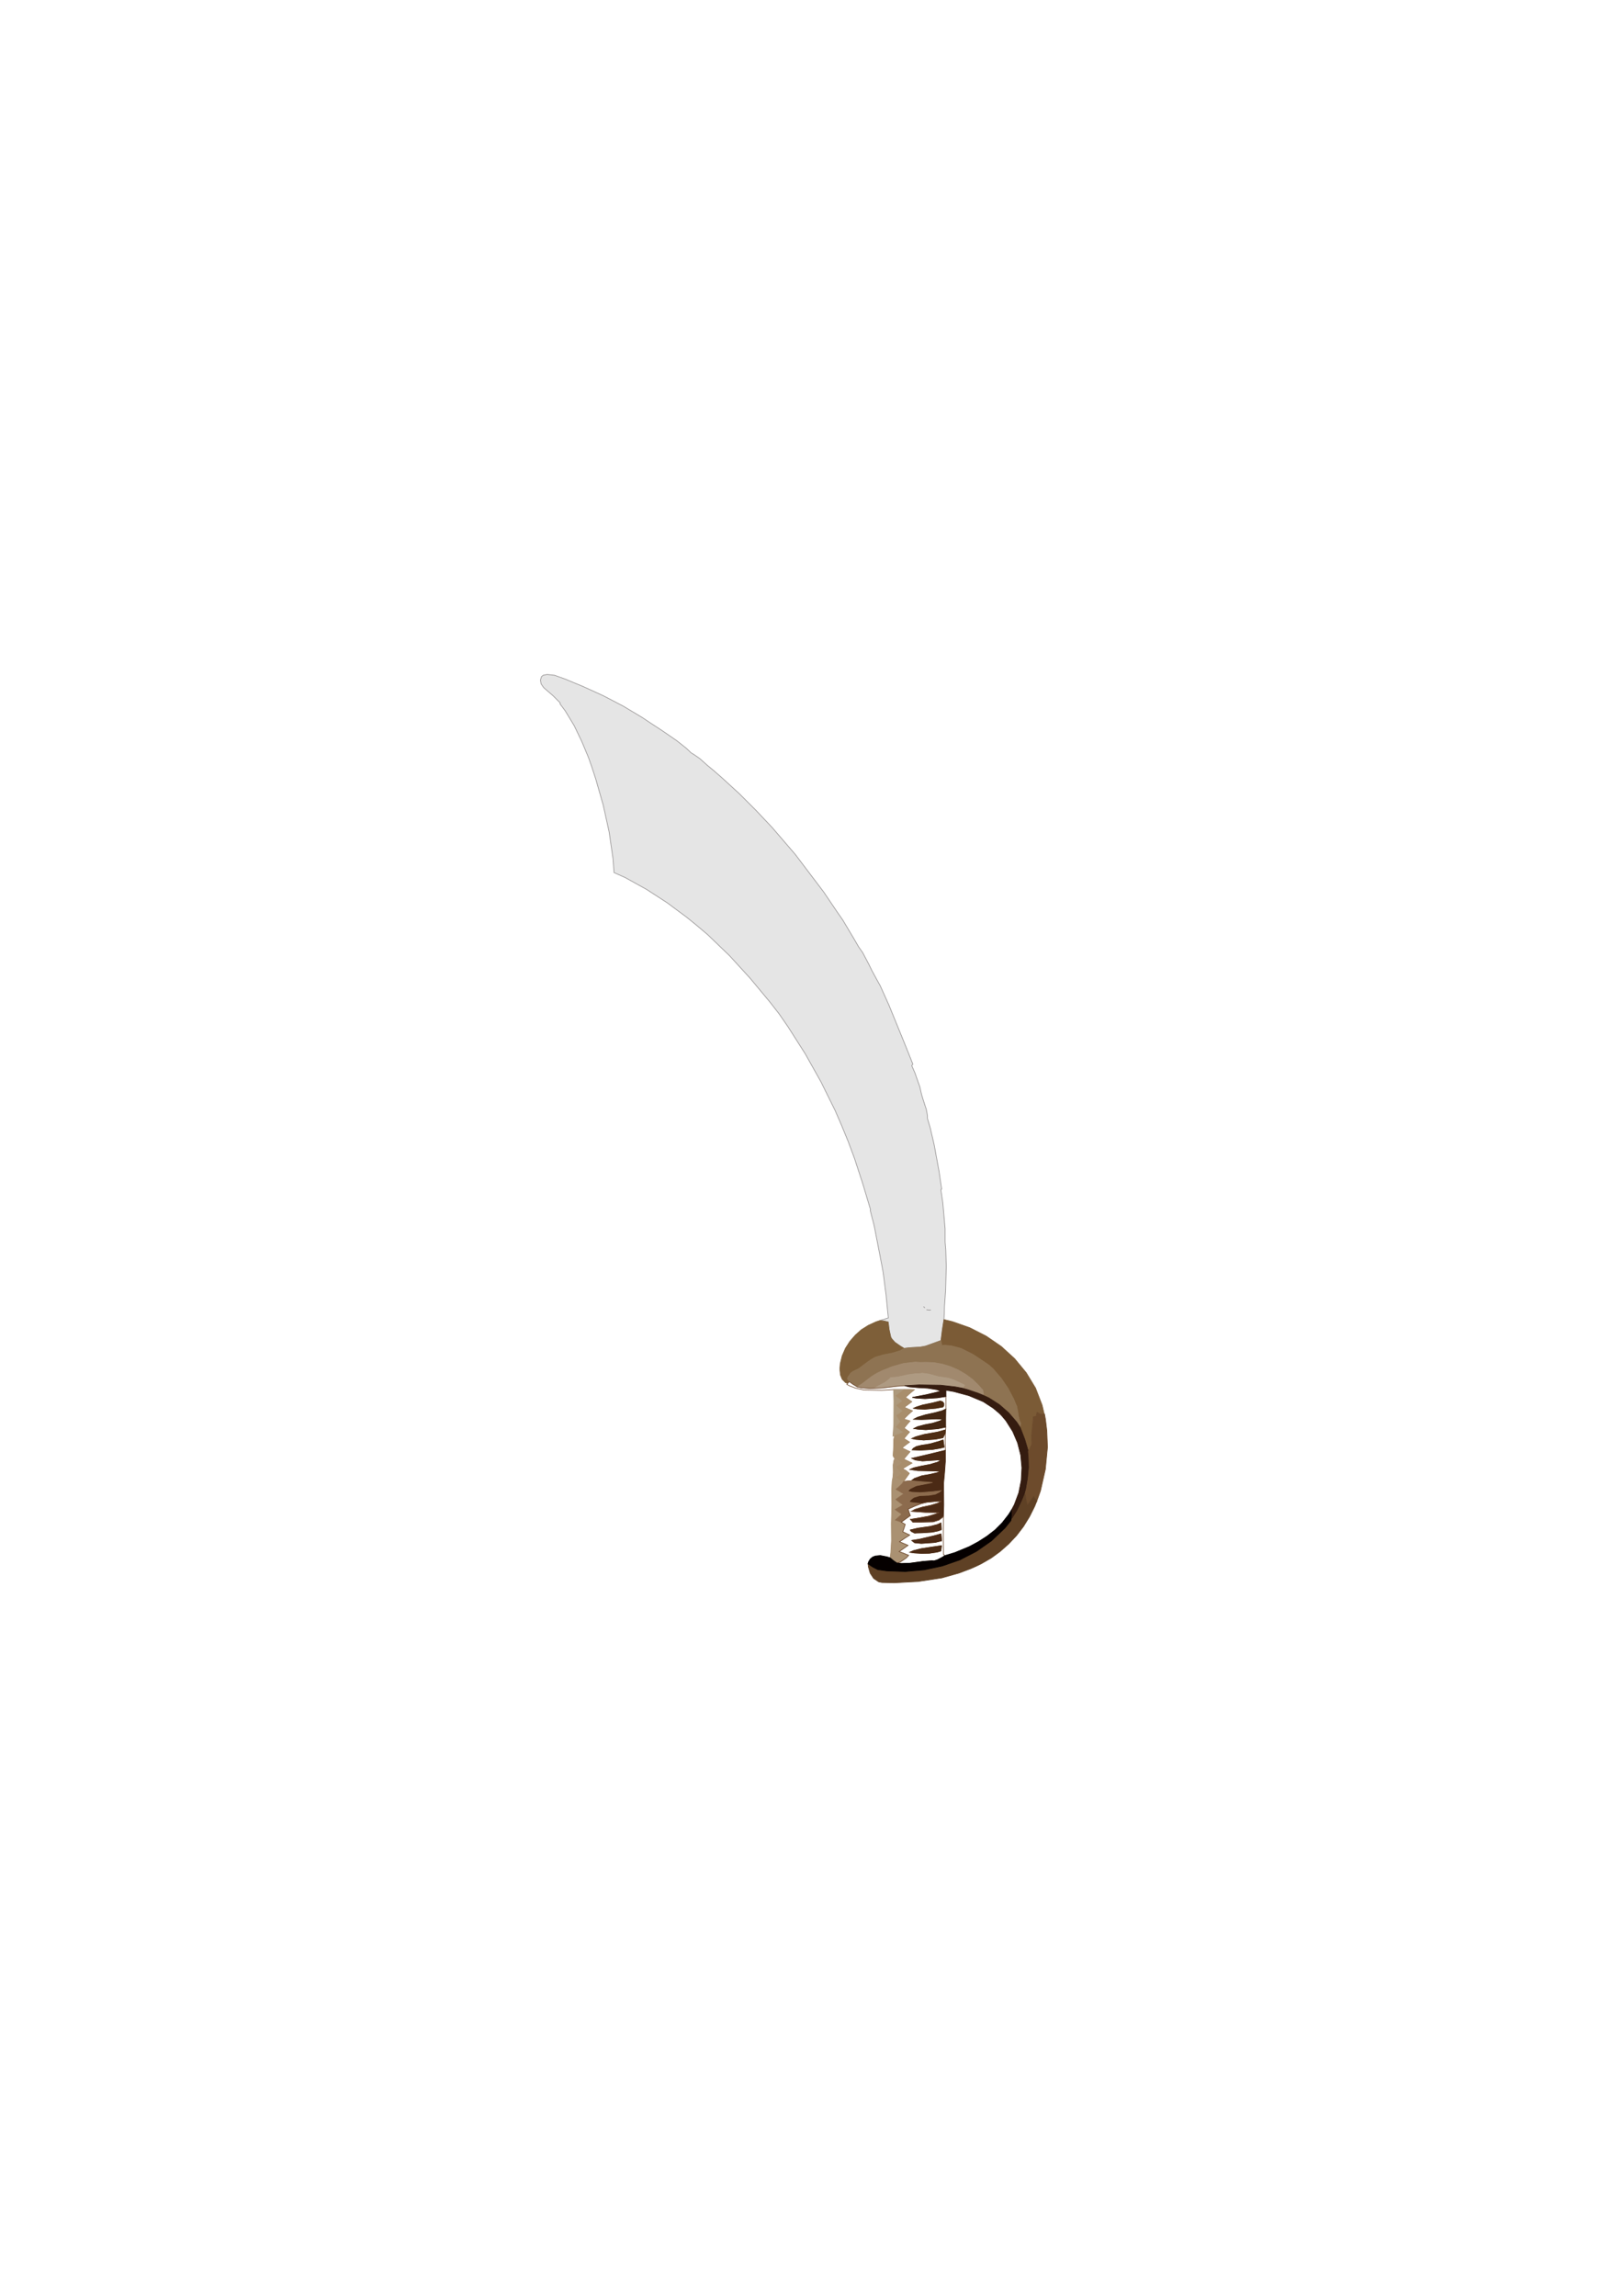 <?xml version="1.0" encoding="UTF-8" standalone="no"?>
<!-- Created with Inkscape (http://www.inkscape.org/) -->

<svg
   xmlns:dc="http://purl.org/dc/elements/1.1/"
   xmlns:cc="http://creativecommons.org/ns#"
   xmlns:rdf="http://www.w3.org/1999/02/22-rdf-syntax-ns#"
   xmlns:svg="http://www.w3.org/2000/svg"
   xmlns="http://www.w3.org/2000/svg"
   xmlns:sodipodi="http://sodipodi.sourceforge.net/DTD/sodipodi-0.dtd"
   xmlns:inkscape="http://www.inkscape.org/namespaces/inkscape"
   width="210mm"
   height="297mm"
   viewBox="0 0 210 297"
   version="1.1"
   id="svg9628"
   inkscape:version="0.92.2 5c3e80d, 2017-08-06"
   sodipodi:docname="cutlass1.svg">
  <defs
     id="defs9622" />
  <sodipodi:namedview
     id="base"
     pagecolor="#ffffff"
     bordercolor="#666666"
     borderopacity="1.0"
     inkscape:pageopacity="0.0"
     inkscape:pageshadow="2"
     inkscape:zoom="0.35"
     inkscape:cx="400"
     inkscape:cy="560"
     inkscape:document-units="mm"
     inkscape:current-layer="layer1"
     showgrid="false"
     inkscape:window-width="1920"
     inkscape:window-height="1080"
     inkscape:window-x="0"
     inkscape:window-y="23"
     inkscape:window-maximized="0" />
  <g
     inkscape:label="Layer 1"
     inkscape:groupmode="layer"
     id="layer1">
    <path
       inkscape:connector-curvature="0"
       style="fill:#e5e5e5;fill-opacity:1;fill-rule:evenodd;stroke:#939090;stroke-width:0.085px;stroke-linecap:butt;stroke-linejoin:miter;stroke-miterlimit:4;stroke-dasharray:none;stroke-opacity:1"
       d="m 122.286,160.653 v -1.693 l -0.296,-3.365 -0.254,-1.693 0.106,-0.064 -0.339,-2.307 -0.635,-3.45 -0.529,-2.265 -0.339,-1.122 v -0.402 l -0.148,-0.783 -0.381,-1.164 -0.233,-0.762 -0.212,-0.953 -0.656,-1.863 -0.402,-0.91 0.148,-0.191 -1.016,-2.54 -2.074,-5.08 -1.122,-2.498 -0.55,-0.995 -0.55,-1.016 -0.381,-0.783 -0.804,-1.524 -0.508,-0.72 -0.677,-1.164 -1.376,-2.307 -0.762,-1.101 -1.714,-2.54 -3.683,-4.868 -2.984,-3.471 -2.095,-2.223 -2.159,-2.159 -2.265,-2.074 -1.143,-0.995 -0.699,-0.572 -1.016,-0.91 -0.741,-0.508 -0.381,-0.233 -0.572,-0.55 -1.249,-0.995 -1.968,-1.355 -1.333,-0.868 -1.206,-0.804 -2.477,-1.482 -2.561,-1.333 -2.646,-1.206 -1.333,-0.55 -0.91,-0.381 -1.418,-0.508 -0.953,-0.106 -0.508,0.106 -0.212,0.169 -0.148,0.445 0.085,0.487 0.296,0.445 0.169,0.169 1.037,0.889 0.974,0.974 -0.021,0.127 0.677,0.91 1.164,1.926 0.974,2.032 0.868,2.074 0.381,1.079 0.55,1.672 0.974,3.408 0.762,3.45 0.508,3.493 0.127,1.778 1.46,0.656 2.752,1.524 2.646,1.714 2.54,1.884 1.228,0.995 1.503,1.27 2.836,2.731 2.646,2.9 2.519,3.027 1.206,1.545 1.185,1.714 2.223,3.493 2.032,3.619 1.841,3.725 0.826,1.905 0.868,2.117 0.804,2.159 1.079,3.302 0.995,3.323 -0.042,0.085 0.508,1.968 0.783,4.022 0.381,2.011 0.381,2.963 0.296,2.963 -0.55,0.169 -0.55,0.169 0.55,0.064 0.529,0.127 0.127,0.995 0.212,0.974 0.148,0.233 0.381,0.423 0.699,0.487 0.487,0.296 0.699,-0.085 1.418,-0.085 0.677,-0.127 0.995,-0.36 0.995,-0.36 0.169,-1.355 0.212,-1.355 0.042,-0.826 0.021,-0.847 0.148,-2.074 0.085,-3.154 -0.064,-2.095 z m -2.794,8.382 v 0 l 0.085,0.064 0.085,0.106 -0.085,-0.106 z m 0.381,0.402 0.296,0.042 h 0.275 -0.275 z"
       id="path6926" />
    <path
       inkscape:connector-curvature="0"
       style="fill:#7b5b36;fill-opacity:1;fill-rule:nonzero;stroke:#7b5b36;stroke-width:0.085px;stroke-linecap:butt;stroke-linejoin:miter;stroke-miterlimit:4;stroke-dasharray:none;stroke-opacity:1"
       d="m 121.757,173.417 0.169,-1.355 0.212,-1.355 1.122,0.275 2.223,0.783 2.117,1.079 1.947,1.333 1.736,1.587 1.503,1.82 1.206,1.99 0.847,2.201 0.275,1.164 h -0.233 -0.233 l -0.233,-0.127 -0.233,-0.106 -0.064,0.275 -0.064,0.254 -0.191,0.021 -0.169,0.021 -0.064,0.826 -0.169,1.609 0.021,0.826 v 0.339 l -0.275,0.593 -0.148,0.296 -0.466,-1.566 -0.593,-1.545 0.042,-0.296 0.021,-0.275 -0.148,-0.296 -0.148,-0.614 -0.085,-0.635 -0.127,-0.614 -0.127,-0.275 -0.296,-0.72 -0.72,-1.355 -0.868,-1.27 -0.995,-1.164 -0.572,-0.529 -0.677,-0.466 -1.439,-0.953 -1.524,-0.762 -1.206,-0.318 -0.826,-0.085 -0.445,0.021 -0.064,-0.318 z"
       id="path6928" />
    <path
       inkscape:connector-curvature="0"
       style="fill:#7e5f39;fill-opacity:1;fill-rule:nonzero;stroke:#7e5f39;stroke-width:0.085px;stroke-linecap:butt;stroke-linejoin:miter;stroke-miterlimit:4;stroke-dasharray:none;stroke-opacity:1"
       d="m 108.676,176.952 0.042,-0.529 0.254,-1.037 0.423,-0.974 0.572,-0.889 0.699,-0.804 0.783,-0.699 0.91,-0.572 0.974,-0.445 0.508,-0.169 0.55,0.064 0.529,0.127 0.127,0.995 0.212,0.974 0.148,0.233 0.381,0.423 0.699,0.487 0.487,0.296 -0.487,0.296 -1.058,0.318 -1.101,0.212 -1.079,0.318 -0.487,0.275 -0.55,0.381 -1.101,0.826 -0.614,0.296 -0.148,0.064 -0.275,0.212 -0.296,0.423 -0.148,0.296 0.127,0.191 0.127,0.191 -0.106,0.106 -0.106,0.127 -0.275,-0.106 -0.423,-0.423 -0.233,-0.572 -0.064,-0.614 z"
       id="path6930" />
    <path
       inkscape:connector-curvature="0"
       style="fill:#8e7352;fill-opacity:1;fill-rule:nonzero;stroke:#8e7352;stroke-width:0.085px;stroke-linecap:butt;stroke-linejoin:miter;stroke-miterlimit:4;stroke-dasharray:none;stroke-opacity:1"
       d="m 119.767,174.137 0.995,-0.36 0.995,-0.36 0.042,0.318 0.064,0.318 0.445,-0.021 0.826,0.085 1.206,0.318 1.524,0.762 1.439,0.953 0.677,0.466 0.572,0.529 0.995,1.164 0.868,1.27 0.72,1.355 0.296,0.72 0.127,0.275 0.127,0.635 0.085,0.614 0.148,0.614 0.148,0.296 -0.021,0.275 -0.042,0.296 -0.445,-0.677 -1.037,-1.206 -1.206,-1.058 -1.355,-0.868 -0.72,-0.339 v -0.254 l -0.106,-0.466 -0.169,-0.169 -0.36,-0.423 -0.783,-0.762 -0.889,-0.656 -0.953,-0.55 -1.016,-0.445 -1.058,-0.318 -1.079,-0.191 -1.101,-0.042 -0.55,0.021 -0.762,-0.042 -1.482,0.169 -1.439,0.402 -1.376,0.55 -0.677,0.339 -0.656,0.402 -1.206,0.931 -0.656,0.402 -0.529,-0.318 -0.508,-0.36 -0.127,-0.191 -0.127,-0.191 0.148,-0.296 0.296,-0.423 0.275,-0.212 0.148,-0.064 0.614,-0.296 1.101,-0.826 0.55,-0.381 0.487,-0.275 1.079,-0.318 1.101,-0.212 1.058,-0.318 0.487,-0.296 0.699,-0.085 1.418,-0.085 z"
       id="path6932" />
    <path
       inkscape:connector-curvature="0"
       style="fill:#a1896e;fill-opacity:1;fill-rule:nonzero;stroke:#a1896e;stroke-width:0.085px;stroke-linecap:butt;stroke-linejoin:miter;stroke-miterlimit:4;stroke-dasharray:none;stroke-opacity:1"
       d="m 119.174,176.253 0.55,-0.021 1.101,0.042 1.079,0.191 1.058,0.318 1.016,0.445 0.953,0.55 0.889,0.656 0.783,0.762 0.36,0.423 0.191,0.169 0.085,0.466 v 0.254 l -0.677,-0.275 -1.376,-0.466 -0.699,-0.191 0.169,-0.191 0.148,-0.191 -0.614,-0.318 -0.953,-0.423 -0.656,-0.191 -0.339,-0.042 -0.847,-0.127 -1.228,-0.339 -0.826,-0.106 -0.445,0.064 h -0.466 l -0.91,0.127 -1.355,0.296 -0.931,0.085 -0.212,0.233 -0.508,0.381 -0.847,0.445 -0.55,0.318 -0.55,0.021 -1.101,-0.085 -0.55,-0.127 0.656,-0.402 1.206,-0.931 0.656,-0.402 0.677,-0.339 1.376,-0.55 1.439,-0.402 1.482,-0.169 z"
       id="path6934" />
    <path
       inkscape:connector-curvature="0"
       style="fill:#ae9a82;fill-opacity:1;fill-rule:nonzero;stroke:#ae9a82;stroke-width:0.085px;stroke-linecap:butt;stroke-linejoin:miter;stroke-miterlimit:4;stroke-dasharray:none;stroke-opacity:1"
       d="m 118.899,177.714 0.445,-0.064 0.826,0.106 1.228,0.339 0.847,0.127 0.339,0.042 0.656,0.191 0.953,0.423 0.614,0.318 -0.148,0.191 -0.169,0.191 -0.91,-0.169 -1.863,-0.212 -2.794,-0.042 -1.863,0.106 -0.974,0.064 -1.968,0.233 -0.995,0.042 0.55,-0.318 0.847,-0.445 0.508,-0.381 0.212,-0.233 0.931,-0.085 1.355,-0.296 0.91,-0.127 z"
       id="path6936" />
    <path
       inkscape:connector-curvature="0"
       style="fill:none;stroke:none;stroke-width:0.265"
       d="m 109.882,178.73 0.508,0.36 0.529,0.318 0.55,0.127 1.101,0.085 0.55,-0.021 0.995,-0.042 1.968,-0.233 0.974,-0.064 0.593,0.148 1.185,0.106 1.185,0.064 1.185,0.191 0.55,0.212 -1.841,0.445 -1.863,0.36 0.529,0.085 1.101,0.064 1.63,-0.106 1.079,-0.169 v 0.804 0.826 l -0.508,0.233 -1.037,0.275 -1.079,0.233 -1.037,0.318 -0.487,0.254 0.953,0.042 1.905,-0.085 0.931,0.021 -0.423,0.254 -0.953,0.296 -0.995,0.191 -0.953,0.254 -0.466,0.233 0.529,0.085 1.016,0.064 1.566,-0.127 1.016,-0.212 v 0.169 l -0.021,0.191 -1.079,0.296 -1.672,0.296 -1.079,0.296 -0.529,0.233 0.508,0.106 1.016,0.085 1.503,-0.106 0.995,-0.191 0.169,-0.339 0.148,-0.318 -0.021,1.143 0.021,1.143 -2.159,0.529 -2.18,0.508 0.445,0.212 0.931,0.127 0.974,-0.064 0.974,-0.064 0.466,0.042 -0.466,0.254 -0.995,0.296 -1.037,0.191 -1.037,0.233 -0.487,0.212 0.995,0.148 1.99,0.042 0.995,0.042 -0.466,0.191 -0.995,0.233 -0.995,0.169 -0.953,0.339 -0.402,0.296 -0.529,0.042 -0.487,0.064 0.36,-0.529 0.381,-0.529 -0.423,-0.36 -0.466,-0.233 0.614,-0.381 0.614,-0.36 -0.529,-0.254 -0.529,-0.254 0.402,-0.487 0.402,-0.466 -0.529,-0.254 -0.508,-0.254 0.487,-0.381 0.487,-0.36 -0.36,-0.233 -0.36,-0.233 0.36,-0.423 0.36,-0.423 -0.36,-0.254 -0.339,-0.254 0.381,-0.466 0.381,-0.445 -0.402,-0.127 -0.402,-0.127 0.55,-0.55 0.572,-0.508 -0.55,-0.233 -0.508,-0.233 0.487,-0.36 0.487,-0.36 -0.402,-0.275 -0.423,-0.275 0.55,-0.508 0.593,-0.487 -0.656,-0.021 h -0.656 -0.677 -0.677 l -1.545,0.085 -2.307,-0.042 -1.122,-0.254 -0.72,-0.275 -0.36,-0.191 0.106,-0.127 0.106,-0.127 0.106,-0.106"
       id="path6938" />
    <path
       inkscape:connector-curvature="0"
       style="fill:none;stroke:none;stroke-width:0.265"
       d="m 121.482,181.291 -0.826,0.212 -1.249,0.254 -0.804,0.254 -0.381,0.169 0.466,0.085 0.953,0.042 1.439,-0.127 0.931,-0.169 0.106,-0.169 v -0.296 l -0.169,-0.212 -0.296,-0.085 -0.169,0.042"
       id="path6940" />
    <path
       inkscape:connector-curvature="0"
       style="fill:#745036;fill-opacity:1;fill-rule:nonzero;stroke:none;stroke-width:0.265"
       d="m 119.746,186.9 -0.466,0.064 -0.699,0.169 -0.402,0.233 -0.148,0.191 1.037,0.042 1.566,-0.085 1.016,-0.169 0.508,-0.127 -0.064,-0.466 -0.064,-0.466 -0.55,0.191 -1.143,0.318 z"
       id="path6942" />
    <path
       inkscape:connector-curvature="0"
       style="fill:none;stroke:#745036;stroke-width:0.085px;stroke-linecap:butt;stroke-linejoin:miter;stroke-miterlimit:4;stroke-dasharray:none;stroke-opacity:1"
       d="m 109.882,178.73 0.508,0.36 0.529,0.318 0.55,0.127 1.101,0.085 0.55,-0.021 0.995,-0.042 1.968,-0.233 0.974,-0.064 0.593,0.148 1.185,0.106 1.185,0.064 1.185,0.191 0.55,0.212 -1.841,0.445 -1.863,0.36 0.529,0.085 1.101,0.064 1.63,-0.106 1.079,-0.169 v 0.804 0.826 l -0.508,0.233 -1.037,0.275 -1.079,0.233 -1.037,0.318 -0.487,0.254 0.953,0.042 1.905,-0.085 0.931,0.021 -0.423,0.254 -0.953,0.296 -0.995,0.191 -0.953,0.254 -0.466,0.233 0.529,0.085 1.016,0.064 1.566,-0.127 1.016,-0.212 v 0.169 l -0.021,0.191 -1.079,0.296 -1.672,0.296 -1.079,0.296 -0.529,0.233 0.508,0.106 1.016,0.085 1.503,-0.106 0.995,-0.191 0.169,-0.339 0.148,-0.318 -0.021,1.143 0.021,1.143 -2.159,0.529 -2.18,0.508 0.445,0.212 0.931,0.127 0.974,-0.064 0.974,-0.064 0.466,0.042 -0.466,0.254 -0.995,0.296 -1.037,0.191 -1.037,0.233 -0.487,0.212 0.995,0.148 1.99,0.042 0.995,0.042 -0.466,0.191 -0.995,0.233 -0.995,0.169 -0.953,0.339 -0.402,0.296 -0.529,0.042 -0.487,0.064 0.36,-0.529 0.381,-0.529 -0.423,-0.36 -0.466,-0.233 0.614,-0.381 0.614,-0.36 -0.529,-0.254 -0.529,-0.254 0.402,-0.487 0.402,-0.466 -0.529,-0.254 -0.508,-0.254 0.487,-0.381 0.487,-0.36 -0.36,-0.233 -0.36,-0.233 0.36,-0.423 0.36,-0.423 -0.36,-0.254 -0.339,-0.254 0.381,-0.466 0.381,-0.445 -0.402,-0.127 -0.402,-0.127 0.55,-0.55 0.572,-0.508 -0.55,-0.233 -0.508,-0.233 0.487,-0.36 0.487,-0.36 -0.402,-0.275 -0.423,-0.275 0.55,-0.508 0.593,-0.487 -0.656,-0.021 h -0.656 -0.677 -0.677 l -1.545,0.085 -2.307,-0.042 -1.122,-0.254 -0.72,-0.275 -0.36,-0.191 0.106,-0.127 0.106,-0.127 0.106,-0.106"
       id="path6944" />
    <path
       inkscape:connector-curvature="0"
       style="fill:none;stroke:#745036;stroke-width:0.085px;stroke-linecap:butt;stroke-linejoin:miter;stroke-miterlimit:4;stroke-dasharray:none;stroke-opacity:1"
       d="m 121.482,181.291 -0.826,0.212 -1.249,0.254 -0.804,0.254 -0.381,0.169 0.466,0.085 0.953,0.042 1.439,-0.127 0.931,-0.169 0.106,-0.169 v -0.296 l -0.169,-0.212 -0.296,-0.085 -0.169,0.042"
       id="path6946" />
    <path
       inkscape:connector-curvature="0"
       style="fill:none;stroke:#745036;stroke-width:0.085px;stroke-linecap:butt;stroke-linejoin:miter;stroke-miterlimit:4;stroke-dasharray:none;stroke-opacity:1"
       d="m 119.746,186.9 -0.466,0.064 -0.699,0.169 -0.402,0.233 -0.148,0.191 1.037,0.042 1.566,-0.085 1.016,-0.169 0.508,-0.127 -0.064,-0.466 -0.064,-0.466 -0.55,0.191 -1.143,0.318 z"
       id="path6948" />
    <path
       inkscape:connector-curvature="0"
       style="fill:#351c10;fill-opacity:1;fill-rule:nonzero;stroke:#351c10;stroke-width:0.085px;stroke-linecap:butt;stroke-linejoin:miter;stroke-miterlimit:4;stroke-dasharray:none;stroke-opacity:1"
       d="m 117.058,179.259 1.863,-0.106 2.794,0.042 1.863,0.212 0.91,0.169 0.699,0.191 1.376,0.466 0.677,0.275 0.72,0.339 1.355,0.868 1.206,1.058 1.037,1.206 0.445,0.677 0.593,1.545 0.466,1.566 0.064,0.677 0.042,1.376 -0.127,1.376 -0.233,1.376 -0.169,0.656 -0.381,0.931 -0.635,1.333 -0.529,0.826 -0.296,0.402 0.085,-0.677 -0.021,-0.677 0.381,-0.72 0.572,-1.524 0.318,-1.609 0.085,-1.63 -0.148,-1.63 -0.402,-1.587 -0.635,-1.482 -0.868,-1.376 -0.529,-0.635 -0.36,-0.36 -0.783,-0.656 -1.27,-0.826 -1.863,-0.783 -1.968,-0.529 -0.995,-0.169 v 0.402 0.402 l -1.079,0.169 -1.63,0.106 -1.101,-0.064 -0.529,-0.085 1.863,-0.36 1.841,-0.445 -0.55,-0.212 -1.185,-0.191 -1.185,-0.064 -1.185,-0.106 z"
       id="path6950" />
    <path
       inkscape:connector-curvature="0"
       style="fill:#ad997c;fill-opacity:1;fill-rule:nonzero;stroke:#ad997c;stroke-width:0.085px;stroke-linecap:butt;stroke-linejoin:miter;stroke-miterlimit:4;stroke-dasharray:none;stroke-opacity:1"
       d="m 115.618,179.767 h 0.677 0.677 l -0.508,0.402 -0.529,0.402 0.445,0.339 0.423,0.339 -0.402,0.275 -0.381,0.296 0.402,0.36 0.402,0.36 -0.402,0.296 -0.402,0.296 0.254,0.402 0.275,0.381 -0.296,0.339 -0.296,0.339 0.487,0.339 0.487,0.36 -0.593,0.233 -0.593,0.212 -0.212,0.064 0.106,-1.503 0.021,-3.027 z"
       id="path6952" />
    <path
       inkscape:connector-curvature="0"
       style="fill:#a98e6c;fill-opacity:1;fill-rule:nonzero;stroke:#a98e6c;stroke-width:0.085px;stroke-linecap:butt;stroke-linejoin:miter;stroke-miterlimit:4;stroke-dasharray:none;stroke-opacity:1"
       d="m 116.973,179.767 h 0.656 l 0.656,0.021 -0.593,0.487 -0.55,0.508 0.423,0.275 0.402,0.275 -0.487,0.36 -0.487,0.36 0.508,0.233 0.55,0.233 -0.572,0.508 -0.55,0.55 0.402,0.127 0.402,0.127 -0.381,0.445 -0.381,0.466 0.339,0.254 0.36,0.254 -0.36,0.423 -0.36,0.423 0.36,0.233 0.36,0.233 -0.487,0.36 -0.487,0.381 0.508,0.254 0.529,0.254 -0.402,0.466 -0.402,0.487 0.529,0.254 0.529,0.254 -0.614,0.36 -0.614,0.381 0.466,0.233 0.423,0.36 -0.381,0.529 -0.36,0.529 -0.572,-0.233 -0.529,-0.275 0.36,-0.254 0.36,-0.275 -0.318,-0.445 -0.318,-0.423 0.381,-0.275 0.36,-0.254 -0.423,-0.296 -0.423,-0.296 -0.127,-0.085 -0.106,-0.233 0.021,-0.402 0.021,-0.275 0.021,-0.466 0.021,-0.974 0.106,-0.466 0.593,-0.212 0.593,-0.233 -0.487,-0.36 -0.487,-0.339 0.296,-0.339 0.296,-0.339 -0.275,-0.381 -0.254,-0.402 0.402,-0.296 0.402,-0.296 -0.402,-0.36 -0.402,-0.36 0.381,-0.296 0.402,-0.275 -0.423,-0.339 -0.445,-0.339 0.529,-0.402 z"
       id="path6954" />
    <path
       inkscape:connector-curvature="0"
       style="fill:#4c2b13;fill-opacity:1;fill-rule:nonzero;stroke:#4c2b13;stroke-width:0.085px;stroke-linecap:butt;stroke-linejoin:miter;stroke-miterlimit:4;stroke-dasharray:none;stroke-opacity:1"
       d="m 121.482,181.291 0.169,-0.042 0.296,0.085 0.169,0.212 v 0.296 l -0.106,0.169 -0.931,0.169 -1.439,0.127 -0.953,-0.042 -0.466,-0.085 0.381,-0.169 0.804,-0.254 1.249,-0.254 z"
       id="path6956" />
    <path
       inkscape:connector-curvature="0"
       style="fill:#432713;fill-opacity:1;fill-rule:nonzero;stroke:#432713;stroke-width:0.085px;stroke-linecap:butt;stroke-linejoin:miter;stroke-miterlimit:4;stroke-dasharray:none;stroke-opacity:1"
       d="m 118.243,183.598 0.487,-0.254 1.037,-0.318 1.079,-0.233 1.037,-0.275 0.508,-0.233 -0.021,1.164 v 1.164 l -1.016,0.212 -1.566,0.127 -1.016,-0.064 -0.529,-0.085 0.466,-0.233 0.953,-0.254 0.995,-0.191 0.953,-0.296 0.423,-0.254 -0.931,-0.021 -1.905,0.085 z"
       id="path6958" />
    <path
       inkscape:connector-curvature="0"
       style="fill:#6d4b2c;fill-opacity:1;fill-rule:nonzero;stroke:#6d4b2c;stroke-width:0.085px;stroke-linecap:butt;stroke-linejoin:miter;stroke-miterlimit:4;stroke-dasharray:none;stroke-opacity:1"
       d="m 134.182,182.709 0.233,0.106 0.233,0.127 h 0.233 0.233 0.042 l 0.127,0.72 0.169,1.418 0.085,2.138 -0.275,2.857 -0.635,2.794 -0.487,1.355 -0.191,-0.318 -0.212,-0.296 -0.402,0.572 -0.402,0.572 -0.169,-0.741 -0.127,-0.783 0.169,-0.656 0.233,-1.376 0.127,-1.376 -0.042,-1.376 -0.064,-0.677 0.148,-0.296 0.275,-0.593 v -0.339 l -0.021,-0.826 0.169,-1.609 0.064,-0.826 0.169,-0.021 0.191,-0.021 0.064,-0.254 z"
       id="path6960" />
    <path
       inkscape:connector-curvature="0"
       style="fill:#4e2d15;fill-opacity:1;fill-rule:nonzero;stroke:#4e2d15;stroke-width:0.085px;stroke-linecap:butt;stroke-linejoin:miter;stroke-miterlimit:4;stroke-dasharray:none;stroke-opacity:1"
       d="m 117.989,186.096 0.529,-0.233 1.079,-0.296 1.672,-0.296 1.079,-0.296 -0.021,0.36 -0.148,0.318 -0.169,0.339 -0.995,0.191 -1.503,0.106 -1.016,-0.085 z"
       id="path6962" />
    <path
       inkscape:connector-curvature="0"
       style="fill:#492910;fill-opacity:1;fill-rule:nonzero;stroke:#492910;stroke-width:0.085px;stroke-linecap:butt;stroke-linejoin:miter;stroke-miterlimit:4;stroke-dasharray:none;stroke-opacity:1"
       d="m 119.746,186.9 0.593,-0.106 1.143,-0.318 0.55,-0.191 0.064,0.466 0.064,0.466 -0.508,0.127 -1.016,0.169 -1.566,0.085 -1.037,-0.042 0.148,-0.191 0.402,-0.233 0.699,-0.169 z"
       id="path6964" />
    <path
       inkscape:connector-curvature="0"
       style="fill:#4b2a15;fill-opacity:1;fill-rule:nonzero;stroke:#4b2a15;stroke-width:0.085px;stroke-linecap:butt;stroke-linejoin:miter;stroke-miterlimit:4;stroke-dasharray:none;stroke-opacity:1"
       d="m 117.989,188.657 2.18,-0.508 2.159,-0.529 v 1.439 l -0.106,1.439 -0.127,1.397 0.021,2.836 -0.042,1.418 -0.191,0.191 -0.402,0.296 -0.72,0.233 -1.609,0.042 h -1.037 l -0.169,-0.191 -0.148,-0.169 0.931,-0.148 1.418,-0.254 0.931,-0.296 0.423,-0.191 -1.778,-0.021 -1.778,-0.127 0.445,-0.254 0.974,-0.296 1.016,-0.212 0.974,-0.296 0.445,-0.254 -0.635,0.021 -1.291,0.127 -0.635,0.148 -0.804,-0.064 -0.783,-0.106 0.148,-0.275 0.423,-0.339 0.783,-0.233 1.164,-0.042 0.847,-0.148 0.508,-0.254 0.233,-0.191 -1.079,0.127 -1.63,0.127 -1.079,-0.064 -0.529,-0.127 0.318,-0.318 0.762,-0.381 1.27,-0.254 0.868,-0.169 -1.376,-0.106 -1.355,-0.127 0.402,-0.296 0.953,-0.339 0.995,-0.169 0.995,-0.233 0.466,-0.191 -0.995,-0.042 -1.99,-0.042 -0.995,-0.148 0.487,-0.212 1.037,-0.233 1.037,-0.191 0.995,-0.296 0.466,-0.254 -0.466,-0.042 -0.974,0.064 -0.974,0.064 -0.931,-0.127 z"
       id="path6966" />
    <path
       inkscape:connector-curvature="0"
       style="fill:#aa9172;fill-opacity:1;fill-rule:nonzero;stroke:#aa9172;stroke-width:0.085px;stroke-linecap:butt;stroke-linejoin:miter;stroke-miterlimit:4;stroke-dasharray:none;stroke-opacity:1"
       d="m 115.534,191.07 0.042,-0.614 -0.021,-0.931 0.106,-0.614 0.127,-0.275 0.423,0.296 0.423,0.296 -0.36,0.254 -0.381,0.275 0.318,0.423 0.318,0.445 -0.36,0.275 -0.36,0.254 0.529,0.275 0.572,0.233 -0.191,0.296 -0.508,0.487 -0.275,0.212 0.508,0.296 0.508,0.296 -0.529,0.36 -0.508,0.36 0.466,0.36 0.487,0.36 -0.529,0.296 -0.508,0.296 0.423,0.296 0.445,0.296 -0.423,0.381 -0.423,0.381 0.381,0.127 0.381,0.148 0.254,0.148 0.254,0.148 -0.148,0.466 -0.169,0.487 0.445,0.212 0.445,0.212 -0.656,0.423 -0.656,0.445 0.55,0.233 0.55,0.233 -0.572,0.402 -0.572,0.402 0.614,0.233 0.614,0.254 -0.318,0.339 -0.741,0.508 -0.445,0.148 -0.466,-0.317 -0.423,-0.36 0.085,-0.72 0.085,-1.482 -0.021,-2.223 0.042,-1.46 0.021,-1.143 -0.021,-1.736 0.064,-1.122 z"
       id="path6968" />
    <path
       inkscape:connector-curvature="0"
       style="fill:#8c6b4d;fill-opacity:1;fill-rule:nonzero;stroke:#8c6b4d;stroke-width:0.085px;stroke-linecap:butt;stroke-linejoin:miter;stroke-miterlimit:4;stroke-dasharray:none;stroke-opacity:1"
       d="m 116.91,191.663 0.487,-0.064 0.529,-0.042 1.355,0.127 1.376,0.106 -0.868,0.169 -1.27,0.254 -0.762,0.381 -0.318,0.318 0.529,0.127 1.079,0.064 1.63,-0.127 1.079,-0.127 -0.233,0.191 -0.508,0.254 -0.847,0.148 -1.164,0.042 -0.783,0.233 -0.423,0.339 -0.148,0.275 0.783,0.106 0.804,0.064 -0.889,0.339 -0.847,0.381 0.127,0.423 0.148,0.423 -0.593,0.423 -0.572,0.423 -0.381,-0.148 -0.381,-0.127 0.423,-0.381 0.423,-0.381 -0.445,-0.296 -0.423,-0.296 0.508,-0.296 0.529,-0.296 -0.487,-0.36 -0.466,-0.36 0.508,-0.36 0.529,-0.36 -0.508,-0.296 -0.508,-0.296 0.275,-0.212 0.508,-0.487 z"
       id="path6970" />
    <path
       inkscape:connector-curvature="0"
       style="fill:#5f4125;fill-opacity:1;fill-rule:nonzero;stroke:#5f4125;stroke-width:0.085px;stroke-linecap:butt;stroke-linejoin:miter;stroke-miterlimit:4;stroke-dasharray:none;stroke-opacity:1"
       d="m 130.795,196.721 0.296,-0.402 0.529,-0.826 0.635,-1.333 0.381,-0.931 0.127,0.783 0.169,0.741 0.402,-0.572 0.402,-0.572 0.212,0.296 0.191,0.318 -0.275,0.677 -0.656,1.312 -0.783,1.27 -0.889,1.164 -1.016,1.079 -1.101,0.974 -1.185,0.868 -1.291,0.741 -0.656,0.318 -0.72,0.318 -1.46,0.55 -2.244,0.635 -3.069,0.466 -3.133,0.169 -1.545,-0.042 -0.423,-0.085 -0.656,-0.445 -0.445,-0.677 -0.233,-0.804 -0.042,-0.402 0.593,0.402 0.656,0.339 1.164,0.169 2.413,0.085 2.413,-0.212 2.371,-0.508 2.265,-0.783 2.138,-1.101 1.968,-1.376 1.736,-1.651 z"
       id="path6972" />
    <path
       inkscape:connector-curvature="0"
       style="fill:none;stroke:none;stroke-width:0.265"
       d="m 119.238,194.499 0.635,-0.148 1.291,-0.127 0.635,-0.021 -0.445,0.254 -0.974,0.296 -1.016,0.212 -0.974,0.296 -0.445,0.254 1.778,0.127 1.778,0.021 -0.423,0.191 -0.931,0.296 -1.418,0.254 -0.931,0.148 0.148,0.169 0.169,0.191 h 1.037 l 1.609,-0.042 0.72,-0.233 0.402,-0.296 0.191,-0.191 -0.021,2.477 0.021,2.477 0.212,0.127 -0.402,0.254 -0.614,0.318 -0.423,0.127 -0.254,-0.021 -1.122,0.085 -1.693,0.233 -1.143,0.042 -0.572,-0.064 0.445,-0.148 0.741,-0.508 0.318,-0.339 -0.614,-0.254 -0.614,-0.233 0.572,-0.402 0.572,-0.402 -0.55,-0.233 -0.55,-0.233 0.656,-0.445 0.656,-0.423 -0.445,-0.212 -0.445,-0.212 0.169,-0.487 0.148,-0.466 -0.254,-0.148 -0.254,-0.148 0.572,-0.423 0.593,-0.423 -0.148,-0.423 -0.127,-0.423 0.847,-0.381 0.889,-0.339"
       id="path6974" />
    <path
       inkscape:connector-curvature="0"
       style="fill:none;stroke:none;stroke-width:0.265"
       d="m 117.777,197.928 0.148,0.191 0.423,0.212 0.275,-0.021 0.804,-0.021 1.206,-0.085 0.783,-0.169 0.381,-0.148 -0.021,-0.423 -0.021,-0.445 -0.466,0.212 -0.995,0.254 -1.524,0.212 -0.995,0.233"
       id="path6976" />
    <path
       inkscape:connector-curvature="0"
       style="fill:none;stroke:none;stroke-width:0.265"
       d="m 117.968,199.283 0.191,0.148 0.191,0.148 0.868,0.085 1.778,-0.127 0.847,-0.212 -0.042,-0.445 -0.042,-0.445 -0.931,0.254 -1.905,0.445 -0.953,0.148"
       id="path6978" />
    <path
       inkscape:connector-curvature="0"
       style="fill:#6f4b32;fill-opacity:1;fill-rule:nonzero;stroke:none;stroke-width:0.265"
       d="m 117.735,200.807 0.508,0.085 0.995,0.064 1.016,-0.021 0.995,-0.148 0.487,-0.148 0.042,-0.339 0.042,-0.339 -1.037,0.148 -1.545,0.233 -1.016,0.254 z"
       id="path6980" />
    <path
       inkscape:connector-curvature="0"
       style="fill:none;stroke:#6f4b32;stroke-width:0.085px;stroke-linecap:butt;stroke-linejoin:miter;stroke-miterlimit:4;stroke-dasharray:none;stroke-opacity:1"
       d="m 119.238,194.499 0.635,-0.148 1.291,-0.127 0.635,-0.021 -0.445,0.254 -0.974,0.296 -1.016,0.212 -0.974,0.296 -0.445,0.254 1.778,0.127 1.778,0.021 -0.423,0.191 -0.931,0.296 -1.418,0.254 -0.931,0.148 0.148,0.169 0.169,0.191 h 1.037 l 1.609,-0.042 0.72,-0.233 0.402,-0.296 0.191,-0.191 -0.021,2.477 0.021,2.477 0.212,0.127 -0.402,0.254 -0.614,0.318 -0.423,0.127 -0.254,-0.021 -1.122,0.085 -1.693,0.233 -1.143,0.042 -0.572,-0.064 0.445,-0.148 0.741,-0.508 0.318,-0.339 -0.614,-0.254 -0.614,-0.233 0.572,-0.402 0.572,-0.402 -0.55,-0.233 -0.55,-0.233 0.656,-0.445 0.656,-0.423 -0.445,-0.212 -0.445,-0.212 0.169,-0.487 0.148,-0.466 -0.254,-0.148 -0.254,-0.148 0.572,-0.423 0.593,-0.423 -0.148,-0.423 -0.127,-0.423 0.847,-0.381 0.889,-0.339"
       id="path6982" />
    <path
       inkscape:connector-curvature="0"
       style="fill:none;stroke:#6f4b32;stroke-width:0.085px;stroke-linecap:butt;stroke-linejoin:miter;stroke-miterlimit:4;stroke-dasharray:none;stroke-opacity:1"
       d="m 117.777,197.928 0.148,0.191 0.423,0.212 0.275,-0.021 0.804,-0.021 1.206,-0.085 0.783,-0.169 0.381,-0.148 -0.021,-0.423 -0.021,-0.445 -0.466,0.212 -0.995,0.254 -1.524,0.212 -0.995,0.233"
       id="path6984" />
    <path
       inkscape:connector-curvature="0"
       style="fill:none;stroke:#6f4b32;stroke-width:0.085px;stroke-linecap:butt;stroke-linejoin:miter;stroke-miterlimit:4;stroke-dasharray:none;stroke-opacity:1"
       d="m 117.968,199.283 0.191,0.148 0.191,0.148 0.868,0.085 1.778,-0.127 0.847,-0.212 -0.042,-0.445 -0.042,-0.445 -0.931,0.254 -1.905,0.445 -0.953,0.148"
       id="path6986" />
    <path
       inkscape:connector-curvature="0"
       style="fill:none;stroke:#6f4b32;stroke-width:0.085px;stroke-linecap:butt;stroke-linejoin:miter;stroke-miterlimit:4;stroke-dasharray:none;stroke-opacity:1"
       d="m 117.735,200.807 0.508,0.085 0.995,0.064 1.016,-0.021 0.995,-0.148 0.487,-0.148 0.042,-0.339 0.042,-0.339 -1.037,0.148 -1.545,0.233 -1.016,0.254 z"
       id="path6988" />
    <path
       inkscape:connector-curvature="0"
       style="fill:#050000;fill-opacity:1;fill-rule:nonzero;stroke:#050000;stroke-width:0.085px;stroke-linecap:butt;stroke-linejoin:miter;stroke-miterlimit:4;stroke-dasharray:none;stroke-opacity:1"
       d="m 130.858,195.367 0.021,0.677 -0.085,0.677 -0.762,0.953 -1.736,1.651 -1.968,1.376 -2.138,1.101 -2.265,0.783 -2.371,0.508 -2.413,0.212 -2.413,-0.085 -1.164,-0.169 -0.656,-0.339 -0.593,-0.402 0.064,-0.254 0.212,-0.36 0.296,-0.254 0.36,-0.148 0.656,-0.064 0.868,0.169 0.402,0.127 0.423,0.36 0.466,0.317 0.572,0.064 1.143,-0.042 1.693,-0.233 1.122,-0.085 0.254,0.021 0.423,-0.127 0.614,-0.318 0.402,-0.254 1.27,-0.381 1.841,-0.762 1.185,-0.635 1.122,-0.72 1.037,-0.804 0.931,-0.931 0.826,-1.058 z"
       id="path6990" />
    <path
       inkscape:connector-curvature="0"
       style="fill:#502e17;fill-opacity:1;fill-rule:nonzero;stroke:#502e17;stroke-width:0.085px;stroke-linecap:butt;stroke-linejoin:miter;stroke-miterlimit:4;stroke-dasharray:none;stroke-opacity:1"
       d="m 117.777,197.928 0.995,-0.233 1.524,-0.212 0.995,-0.254 0.466,-0.212 0.021,0.445 0.021,0.423 -0.381,0.148 -0.783,0.169 -1.206,0.085 -0.804,0.021 -0.275,0.021 -0.423,-0.212 z"
       id="path6992" />
    <path
       inkscape:connector-curvature="0"
       style="fill:#4d2b16;fill-opacity:1;fill-rule:nonzero;stroke:#4d2b16;stroke-width:0.085px;stroke-linecap:butt;stroke-linejoin:miter;stroke-miterlimit:4;stroke-dasharray:none;stroke-opacity:1"
       d="m 117.968,199.283 0.953,-0.148 1.905,-0.445 0.931,-0.254 0.042,0.445 0.042,0.445 -0.847,0.212 -1.778,0.127 -0.868,-0.085 -0.191,-0.148 z"
       id="path6994" />
    <path
       inkscape:connector-curvature="0"
       style="fill:#4b2b15;fill-opacity:1;fill-rule:nonzero;stroke:#4b2b15;stroke-width:0.085px;stroke-linecap:butt;stroke-linejoin:miter;stroke-miterlimit:4;stroke-dasharray:none;stroke-opacity:1"
       d="m 117.735,200.807 0.487,-0.212 1.016,-0.254 1.545,-0.233 1.037,-0.148 -0.042,0.339 -0.042,0.339 -0.487,0.148 -0.995,0.148 -1.016,0.021 -0.995,-0.064 z"
       id="path6996" />
  </g>
</svg>
